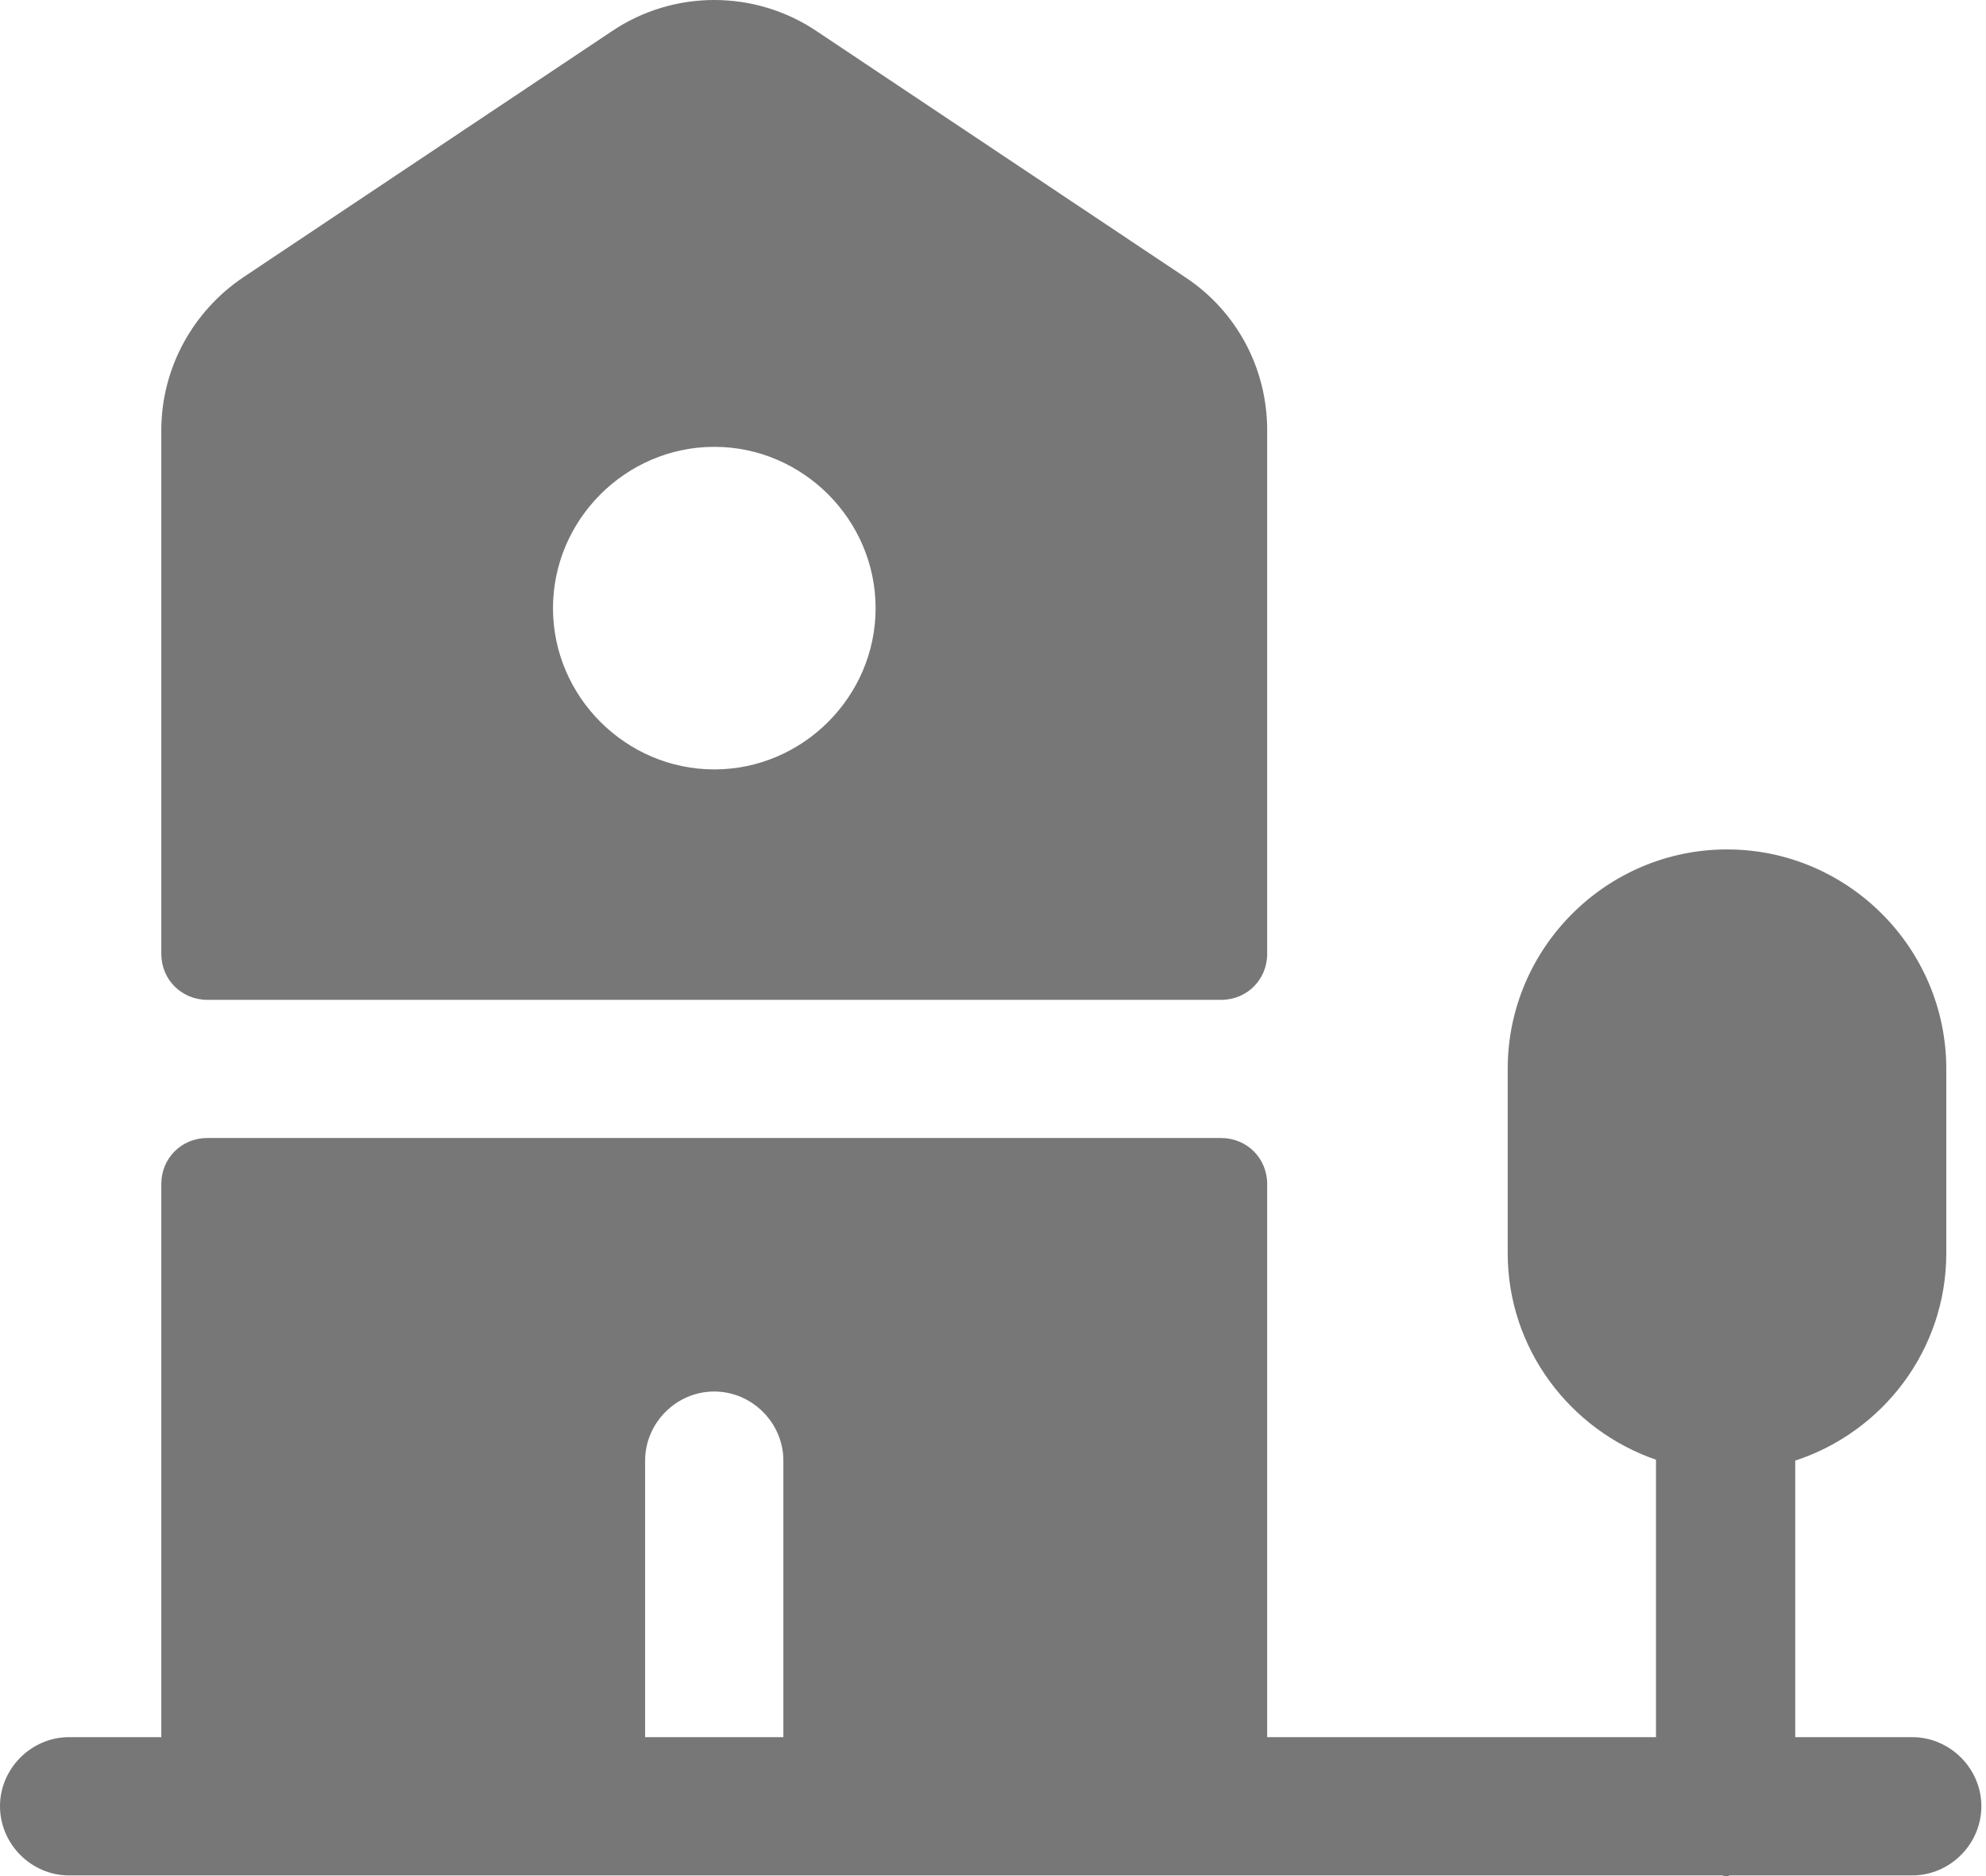 <svg width="18" height="17" viewBox="0 0 18 17" fill="none" xmlns="http://www.w3.org/2000/svg">
<path d="M11.485 3.899C11.485 3.339 11.21 2.821 10.742 2.512L7.401 0.282C6.841 -0.094 6.106 -0.094 5.547 0.282L2.206 2.512C1.746 2.821 1.462 3.339 1.462 3.899V8.643C1.462 8.877 1.646 9.06 1.88 9.06H11.068C11.302 9.06 11.485 8.877 11.485 8.643V3.899ZM6.474 6.972C5.672 6.972 5.012 6.312 5.012 5.511C5.012 4.709 5.672 4.049 6.474 4.049C7.276 4.049 7.936 4.709 7.936 5.511C7.936 6.312 7.276 6.972 6.474 6.972Z" fill="#777778"/>
<path d="M17.331 15.741H16.271V13.235C17.064 12.976 17.64 12.233 17.64 11.356V9.685C17.64 8.591 16.747 7.697 15.653 7.697C14.559 7.697 13.665 8.591 13.665 9.685V11.356C13.665 12.224 14.233 12.96 15.009 13.227V15.741H11.485V10.729C11.485 10.495 11.301 10.312 11.067 10.312H1.879C1.645 10.312 1.462 10.495 1.462 10.729V15.741H0.626C0.284 15.741 0 16.025 0 16.367C0 16.71 0.284 16.994 0.626 16.994H15.602C15.619 16.994 15.628 17.002 15.644 17.002C15.661 17.002 15.669 16.994 15.686 16.994H17.331C17.674 16.994 17.958 16.71 17.958 16.367C17.958 16.025 17.674 15.741 17.331 15.741ZM5.847 13.235C5.847 12.893 6.131 12.609 6.473 12.609C6.816 12.609 7.1 12.893 7.1 13.235V15.741H5.847V13.235Z" fill="#777778"/>
</svg>
